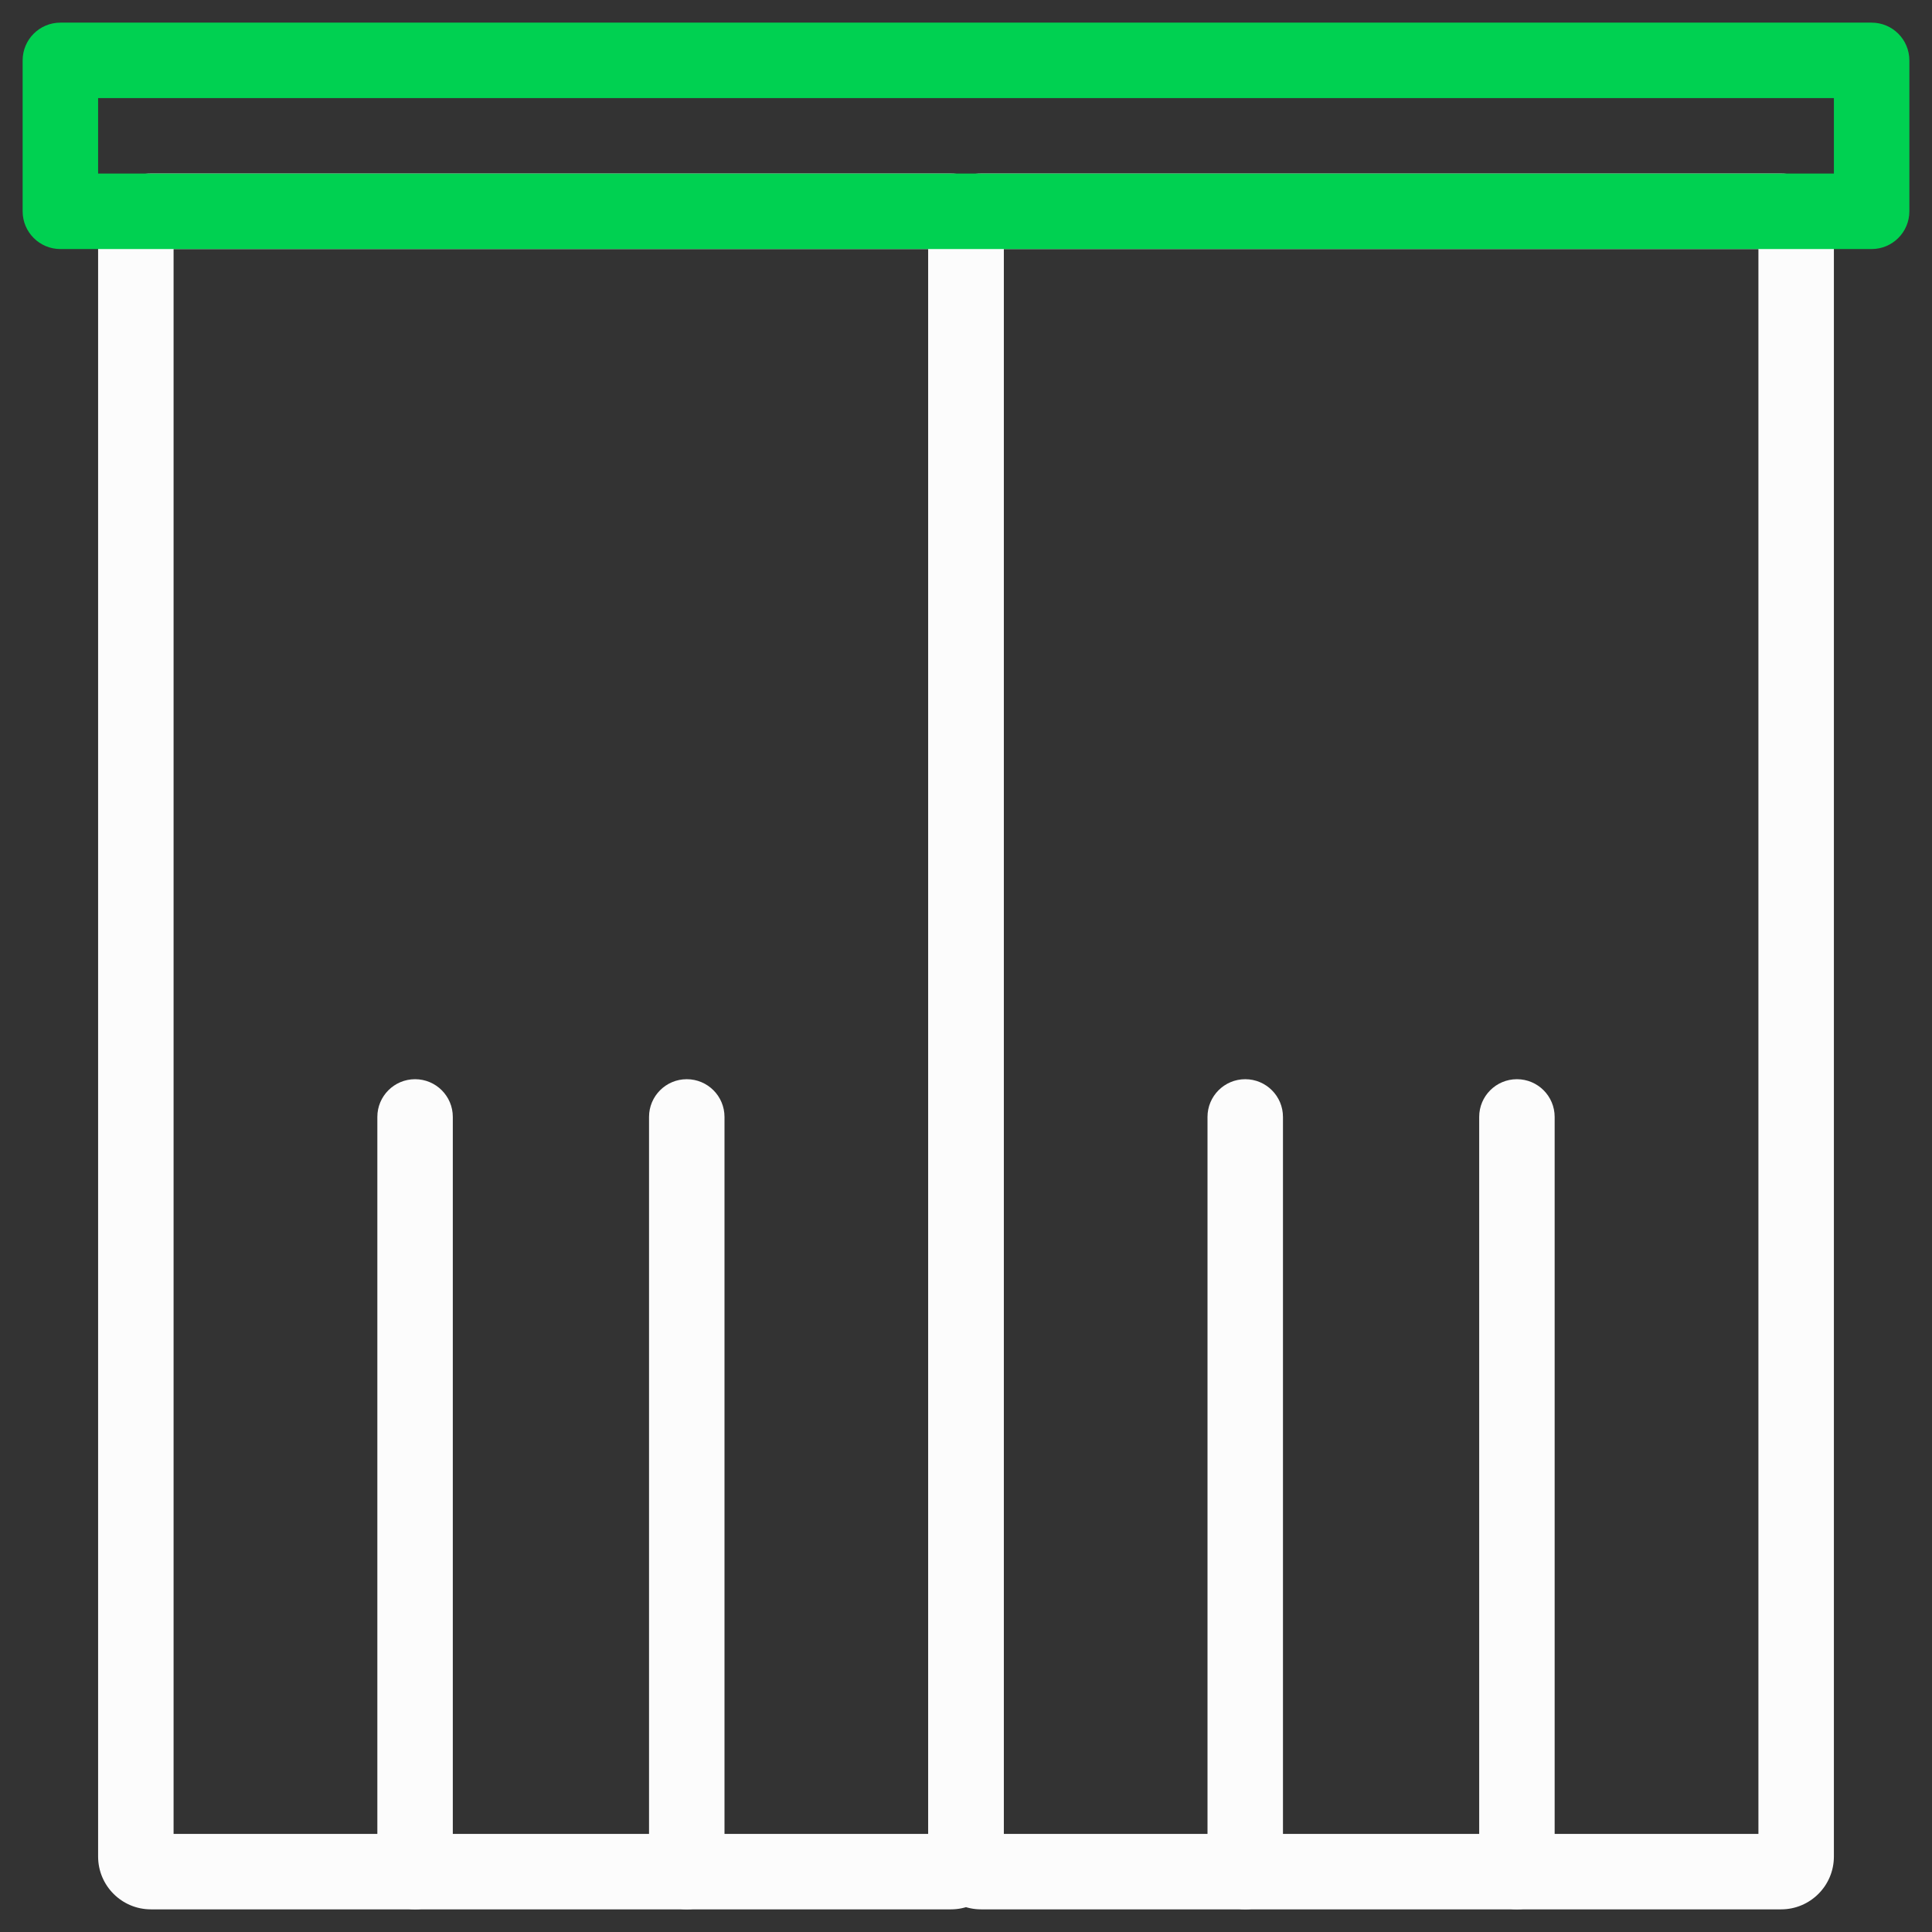 <svg width="512" height="512" viewBox="0 0 512 512" fill="none" xmlns="http://www.w3.org/2000/svg">
<rect x="0" y="0" width="512" height="512" fill="#333333" stroke="none"/>
<path fill-rule="evenodd" clip-rule="evenodd" d="M246 60C246 52.268 252.268 46 260 46H472C479.732 46 486 52.268 486 60V492C486 499.732 479.732 506 472 506H260C252.268 506 246 499.732 246 492V60ZM266 66V486H466V66H266Z" fill="#FCFCFC"/>
<path fill-rule="evenodd" clip-rule="evenodd" d="M26 60C26 52.268 32.268 46 40 46H252C259.732 46 266 52.268 266 60V492C266 499.732 259.732 506 252 506H40C32.268 506 26 499.732 26 492V60ZM46 66V486H246V66H46Z" fill="#FCFCFC"/>
<path fill-rule="evenodd" clip-rule="evenodd" d="M6 16C6 10.477 10.477 6 16 6H496C501.523 6 506 10.477 506 16V56C506 61.523 501.523 66 496 66H16C10.477 66 6 61.523 6 56V16ZM26 26V46H486V26H26Z" fill="#00D151"/>
<path fill-rule="evenodd" clip-rule="evenodd" d="M110 286C115.523 286 120 290.477 120 296V496C120 501.523 115.523 506 110 506C104.477 506 100 501.523 100 496V296C100 290.477 104.477 286 110 286Z" fill="#FCFCFC"/>
<path fill-rule="evenodd" clip-rule="evenodd" d="M182 286C187.523 286 192 290.477 192 296V496C192 501.523 187.523 506 182 506C176.477 506 172 501.523 172 496V296C172 290.477 176.477 286 182 286Z" fill="#FCFCFC"/>
<path fill-rule="evenodd" clip-rule="evenodd" d="M330 286C335.523 286 340 290.477 340 296V496C340 501.523 335.523 506 330 506C324.477 506 320 501.523 320 496V296C320 290.477 324.477 286 330 286Z" fill="#FCFCFC"/>
<path fill-rule="evenodd" clip-rule="evenodd" d="M402 286C407.523 286 412 290.477 412 296V496C412 501.523 407.523 506 402 506C396.477 506 392 501.523 392 496V296C392 290.477 396.477 286 402 286Z" fill="#FCFCFC"/>
</svg>
